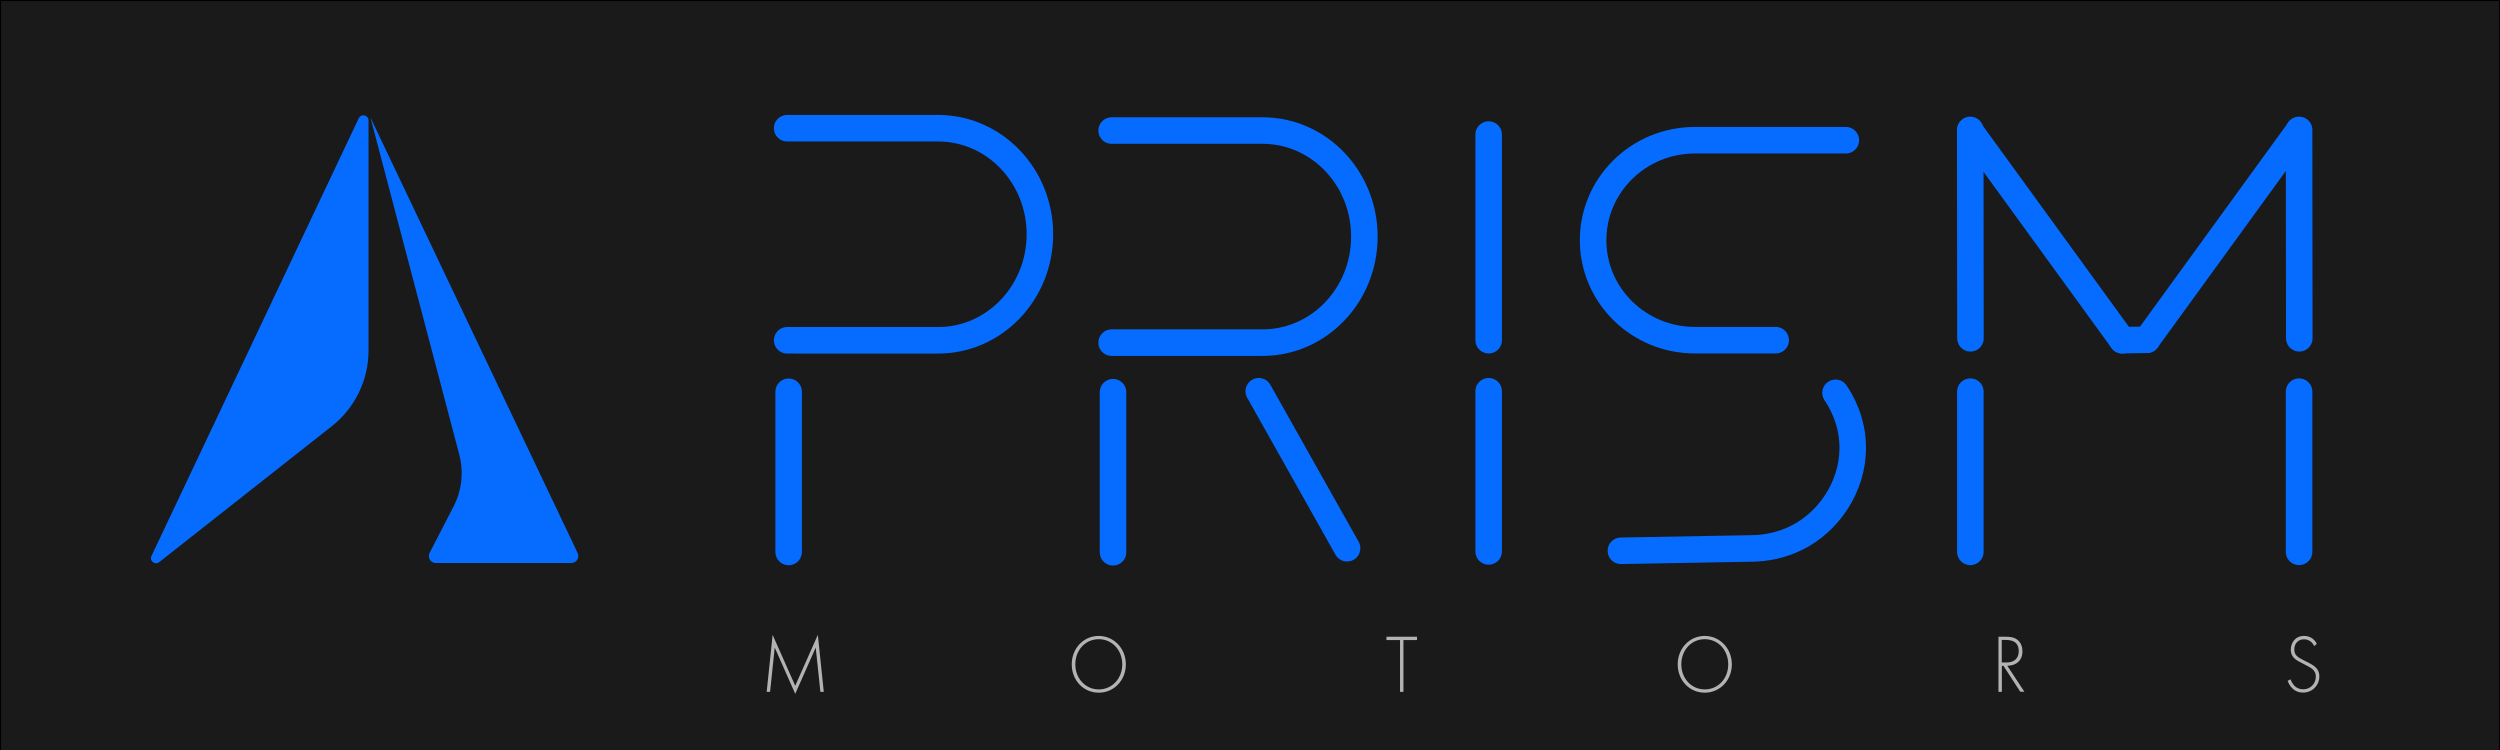 <?xml version="1.0" encoding="utf-8"?>
<!-- Generator: Adobe Illustrator 21.0.2, SVG Export Plug-In . SVG Version: 6.00 Build 0)  -->
<svg version="1.1" xmlns="http://www.w3.org/2000/svg" xmlns:xlink="http://www.w3.org/1999/xlink" x="0px" y="0px"
	 viewBox="0 0 2355.3 706.9" style="enable-background:new 0 0 2355.3 706.9;" xml:space="preserve">
<style type="text/css">
	.st0{fill:#FFFFFF;stroke:#000000;stroke-miterlimit:10;}
	.st1{fill:#4D4D4D;}
	.st2{fill:#066CFF;}
	.st3{fill:none;stroke:#066CFF;stroke-width:25;stroke-linecap:round;stroke-miterlimit:10;}
	.st4{fill:#1A1A1A;stroke:#000000;stroke-miterlimit:10;}
	.st5{fill:#B3B3B3;}
	.st6{fill:#FFFFFF;}
	.st7{fill:none;stroke:#FFFFFF;stroke-width:25;stroke-linecap:round;stroke-miterlimit:10;}
</style>
<g id="logos">
	<g id="style1">
		<polyline class="st4" points="0.5,706.9 0.5,0.5 2354.8,0.5 2354.8,706.9 	"/>
		<g>
			<path class="st5" d="M722.3,651.8l5.6-53.7l21.3,48l21.3-48l5.6,53.7h-3.2l-4.4-41.7c0,0-19.2,43.6-19.3,43.6l-19.3-43.6
				l-4.4,41.7H722.3z"/>
			<path class="st5" d="M1060.7,625.9c0,14.9-11.1,26.7-25.5,26.7c-14.5,0-25.5-11.7-25.5-26.7s11.1-26.8,25.5-26.8
				C1049.5,599.2,1060.7,611,1060.7,625.9z M1057.3,625.9c0-13.3-9.4-23.7-22.1-23.7c-12.7,0-22.1,10.3-22.1,23.7
				c0,13.2,9.4,23.6,22.1,23.6C1047.8,649.5,1057.3,639.2,1057.3,625.9z"/>
			<path class="st5" d="M1322.2,603v48.8h-3.2V603h-12.8v-3.1h28.8v3.1H1322.2z"/>
			<path class="st5" d="M1631.6,625.9c0,14.9-11.1,26.7-25.5,26.7c-14.5,0-25.5-11.7-25.5-26.7s11.1-26.8,25.5-26.8
				C1620.5,599.2,1631.6,611,1631.6,625.9z M1628.2,625.9c0-13.3-9.4-23.7-22.1-23.7c-12.7,0-22.1,10.3-22.1,23.7
				c0,13.2,9.4,23.6,22.1,23.6C1618.8,649.5,1628.2,639.2,1628.2,625.9z"/>
			<path class="st5" d="M1903.4,651.8l-15.9-24.5h-1.5v24.5h-3.2v-51.9h7.1c3.8,0,7.2,0.3,10.4,2.6c3.8,2.8,5.1,7.1,5.1,11.1
				c0,5.1-2.1,10.4-8.3,12.6c-2.6,0.9-4.9,1-6,1l16.1,24.5H1903.4z M1886,624.1h4.7c7,0,11.2-3.9,11.2-10.6c0-5.2-2.4-7.9-4.4-9
				c-2.1-1.2-5.6-1.6-7.5-1.6h-4.1V624.1z"/>
			<path class="st5" d="M2180.3,608.7c-3-6.2-8.3-6.4-9.7-6.4c-5.8,0-9.1,4.4-9.1,9.6c0,5.6,3.7,7.5,8.6,10c4.9,2.5,7.3,3.6,9.8,5.4
				c2.1,1.6,5.2,4.3,5.2,10c0,8.7-6.9,15.2-15.3,15.2c-6.3,0-9.6-3.2-11.4-5.4c-1.9-2.3-2.7-4.4-3.2-5.7l2.8-1.4c0.7,2,1.9,4,2.7,5
				c2.2,3,5.8,4.4,9.2,4.4c6.6,0,11.9-5.1,11.9-12c0-2.8-1-5.8-4.8-8.2c-1.4-0.9-4.3-2.4-8.3-4.5c-4.9-2.5-7.3-3.9-9-6.8
				c-1.1-1.9-1.5-3.9-1.5-5.9c0-6,3.8-12.9,12.6-12.9c4.9,0,9.4,2.5,11.9,7.4L2180.3,608.7z"/>
		</g>
		<g>
			<path class="st2" d="M142.7,523.8L338,111.4c2.2-4.7,9.2-3.1,9.2,2.1c0,72.2,0,144.5,0,216.7c0,27.9-12.8,54.2-34.7,71.4
				c-54.2,42.7-108.3,85.3-162.5,128C146.1,532.8,140.5,528.4,142.7,523.8z"/>
			<path class="st2" d="M404.8,520.8c7.5-14.5,15-29.1,22.5-43.6c7.8-15.1,9.7-32.5,5.4-48.9L349,110.7
				C414.1,247.5,479.2,384.2,544.2,521c2.1,4.4-1.1,9.4-6,9.4l-127.7,0C405.7,530.5,402.5,525.2,404.8,520.8z"/>
		</g>
		<g>
			<path class="st3" d="M741.6,120.8h142.2c53,0,95.9,44.7,95.9,99.9s-42.9,99.9-95.9,99.9H741.6"/>
			<path class="st3" d="M1047.3,123h142.2c53,0,95.9,44.7,95.9,99.9s-42.9,99.9-95.9,99.9h-142.2"/>
			<path class="st3" d="M1739,132.1h-142.2c-53,0-95.9,42.2-95.9,94.2s42.9,94.2,95.9,94.2h76.1"/>
			<path class="st3" d="M1729.3,370.1c4.9,7.2,16.4,26.3,16.2,52.4c-0.2,36.3-22.8,69.6-53.5,84.5c-12.8,6.2-27.2,9.7-42.4,9.7
				l-122.5,2.2"/>
			<line class="st3" x1="1402.5" y1="126.8" x2="1402.5" y2="320.5"/>
			<line class="st3" x1="1402.5" y1="368.6" x2="1402.5" y2="519.5"/>
			<line class="st3" x1="743" y1="369.1" x2="743" y2="520"/>
			<line class="st3" x1="1048.6" y1="369.5" x2="1048.6" y2="520.3"/>
			<line class="st3" x1="1856.3" y1="369" x2="1856.3" y2="519.9"/>
			<line class="st3" x1="2166" y1="369" x2="2166" y2="519.9"/>
			<line class="st3" x1="2166" y1="122.4" x2="2166.2" y2="318.7"/>
			<line class="st3" x1="1856.2" y1="122.4" x2="1856.4" y2="318.7"/>
			<line class="st3" x1="1856.2" y1="123.4" x2="1999.4" y2="320.5"/>
			<line class="st3" x1="2165.8" y1="122.9" x2="2022.6" y2="320.1"/>
			<line class="st3" x1="2022.6" y1="320.1" x2="1999.4" y2="320.5"/>
			<line class="st3" x1="1185.9" y1="368.6" x2="1269.1" y2="516.5"/>
		</g>
	</g>
    <!--
    <path class="st2" d="M339,58"/>
    <rect x="-597.5" y="1694.4" class="st2" width="496" height="334.1"/>
    <rect x="-597.5" y="1043.6" class="st4" width="496" height="334.1"/>
    <g>
        <g>
            <path class="st1" d="M-434.5,1913l2.4-17.2h-12.1l-2.4,17.2h-2.9l2.4-17.2h-8.7l0.4-3h8.7l1.8-12.5h-8.7l0.4-3h8.7l2.4-16.3h2.9
                l-2.4,16.3h12.1l2.4-16.3h2.9l-2.4,16.3h8.7l-0.4,3h-8.7l-1.8,12.5h8.7l-0.4,3h-8.7l-2.4,17.2H-434.5z M-429.9,1880.3h-12.1
                l-1.8,12.5h12.1L-429.9,1880.3z"/>
            <path class="st1" d="M-383.2,1866.7c3.8,4.8,6.3,11.8,6.3,20.4s-2.4,15.6-6.3,20.4c-3.5,4.4-7.8,6.4-11.6,6.4
                c-3.8,0-8-1.9-11.6-6.4c-3.8-4.8-6.3-11.8-6.3-20.4s2.4-15.6,6.3-20.4c4-5.1,8.4-6.3,11.6-6.3
                C-391.6,1860.4-387.1,1861.6-383.2,1866.7z M-385.6,1905.5c3.2-4.1,5.3-10.1,5.3-18.4c0-8.3-2.1-14.2-5.3-18.4
                c-1.8-2.3-4.8-5.2-9.1-5.2c-4.4,0-7.4,2.9-9.1,5.2c-3.2,4.1-5.3,10-5.3,18.4c0,8.2,2.1,14.2,5.3,18.4c3.6,4.7,7.4,5.3,9.1,5.3
                C-393,1910.7-389.2,1910.2-385.6,1905.5z"/>
            <path class="st1" d="M-348,1862.4l-10.9,16.3c2.3-1,4.5-1.4,6.7-1.4c9.7,0,17.1,7.5,17.1,18.1c0,10.4-7.3,18.4-17.6,18.4
                c-10,0-17.4-7.6-17.4-18.4c0-5.6,2.4-9.3,3.2-10.6l16.4-24.4L-348,1862.4z M-338.5,1895.6c0-8.9-6-15.1-14.1-15.1
                c-8.2,0-14.1,6.5-14.1,15.1c0,8.7,6,15.2,14.1,15.2C-344.5,1910.7-338.5,1904.1-338.5,1895.6z"/>
            <path class="st1" d="M-307.6,1862.4l-10.9,16.3c2.3-1,4.5-1.4,6.7-1.4c9.7,0,17.1,7.5,17.1,18.1c0,10.4-7.3,18.4-17.6,18.4
                c-10,0-17.4-7.6-17.4-18.4c0-5.6,2.4-9.3,3.2-10.6l16.4-24.4L-307.6,1862.4z M-298.1,1895.6c0-8.9-6-15.1-14.1-15.1
                c-8.2,0-14.1,6.5-14.1,15.1c0,8.7,6,15.2,14.1,15.2C-304,1910.7-298.1,1904.1-298.1,1895.6z"/>
            <path class="st1" d="M-262.4,1888.7c-2-2.4-5.5-5.2-10.4-5.2c-7.4,0-12.5,6-12.5,13.8c0,9.1,6.6,13.6,12.4,13.6
                c4.8,0,8.6-3,10.9-5.7v4.2c-2,1.9-5.7,4.4-11,4.4c-9.1,0-15.4-7.1-15.4-16.5s6-16.8,15.6-16.8c2.1,0,6.3,0.4,10.4,4V1888.7z"/>
            <path class="st1" d="M-251,1884.2v28.8h-3v-28.8h-3.4v-3h3.4v-15.1c0-8.9,4.4-10.8,7.9-10.8c1.3,0,2.1,0.3,2.6,0.5v2.9
                c-0.7-0.3-1.4-0.4-2.3-0.4c-2.6,0-5.2,1.2-5.2,8.5v14.5h7.5v3H-251z"/>
            <path class="st1" d="M-233,1884.2v28.8h-3v-28.8h-3.4v-3h3.4v-15.1c0-8.9,4.4-10.8,7.9-10.8c1.3,0,2.1,0.3,2.6,0.5v2.9
                c-0.7-0.3-1.4-0.4-2.3-0.4c-2.6,0-5.2,1.2-5.2,8.5v14.5h7.5v3H-233z"/>
        </g>
    </g>
    <g>
        <g>
            <path class="st6" d="M-480.4,1213l2.4-17.2h-12.1l-2.4,17.2h-2.9l2.4-17.2h-8.7l0.4-3h8.7l1.8-12.5h-8.7l0.4-3h8.7l2.4-16.3h2.9
                l-2.4,16.3h12.1l2.4-16.3h2.9l-2.4,16.3h8.7l-0.4,3h-8.7l-1.8,12.5h8.7l-0.4,3h-8.7l-2.4,17.2H-480.4z M-475.8,1180.3h-12.1
                l-1.8,12.5h12.1L-475.8,1180.3z"/>
            <path class="st6" d="M-440.8,1164.2h-7.7l1.5-3.1h9.4v51.9h-3.2V1164.2z"/>
            <path class="st6" d="M-390.7,1181.2h2.9v31.7h-2.9v-5.7c-3,4.9-7.8,6.5-11.7,6.5c-7.9,0-14.7-6.3-14.7-16.7
                c0-9.8,5.9-16.6,14.7-16.6c4.7,0,8.8,1.9,11.7,6.2V1181.2z M-414,1196.9c0,7.2,4.2,14,11.8,14c7.5,0,11.7-6.7,11.7-14
                c0-9.4-6.6-13.4-11.7-13.4C-408.2,1183.5-414,1188.2-414,1196.9z"/>
            <path class="st6" d="M-362.4,1164.2h-7.7l1.5-3.1h9.4v51.9h-3.2V1164.2z"/>
            <path class="st6" d="M-312.2,1181.2h2.9v31.7h-2.9v-5.7c-3,4.9-7.8,6.5-11.7,6.5c-7.9,0-14.7-6.3-14.7-16.7
                c0-9.8,5.9-16.6,14.7-16.6c4.7,0,8.8,1.9,11.7,6.2V1181.2z M-335.5,1196.9c0,7.2,4.2,14,11.8,14c7.5,0,11.7-6.7,11.7-14
                c0-9.4-6.6-13.4-11.7-13.4C-329.8,1183.5-335.5,1188.2-335.5,1196.9z"/>
            <path class="st6" d="M-283.9,1164.2h-7.7l1.5-3.1h9.4v51.9h-3.2V1164.2z"/>
            <path class="st6" d="M-233.8,1181.2h2.9v31.7h-2.9v-5.7c-3,4.9-7.8,6.5-11.7,6.5c-7.9,0-14.7-6.3-14.7-16.7
                c0-9.8,5.9-16.6,14.7-16.6c4.7,0,8.8,1.9,11.7,6.2V1181.2z M-257.1,1196.9c0,7.2,4.2,14,11.8,14c7.5,0,11.7-6.7,11.7-14
                c0-9.4-6.6-13.4-11.7-13.4C-251.3,1183.5-257.1,1188.2-257.1,1196.9z"/>
        </g>
    </g>
    -->
</g>
</svg>
